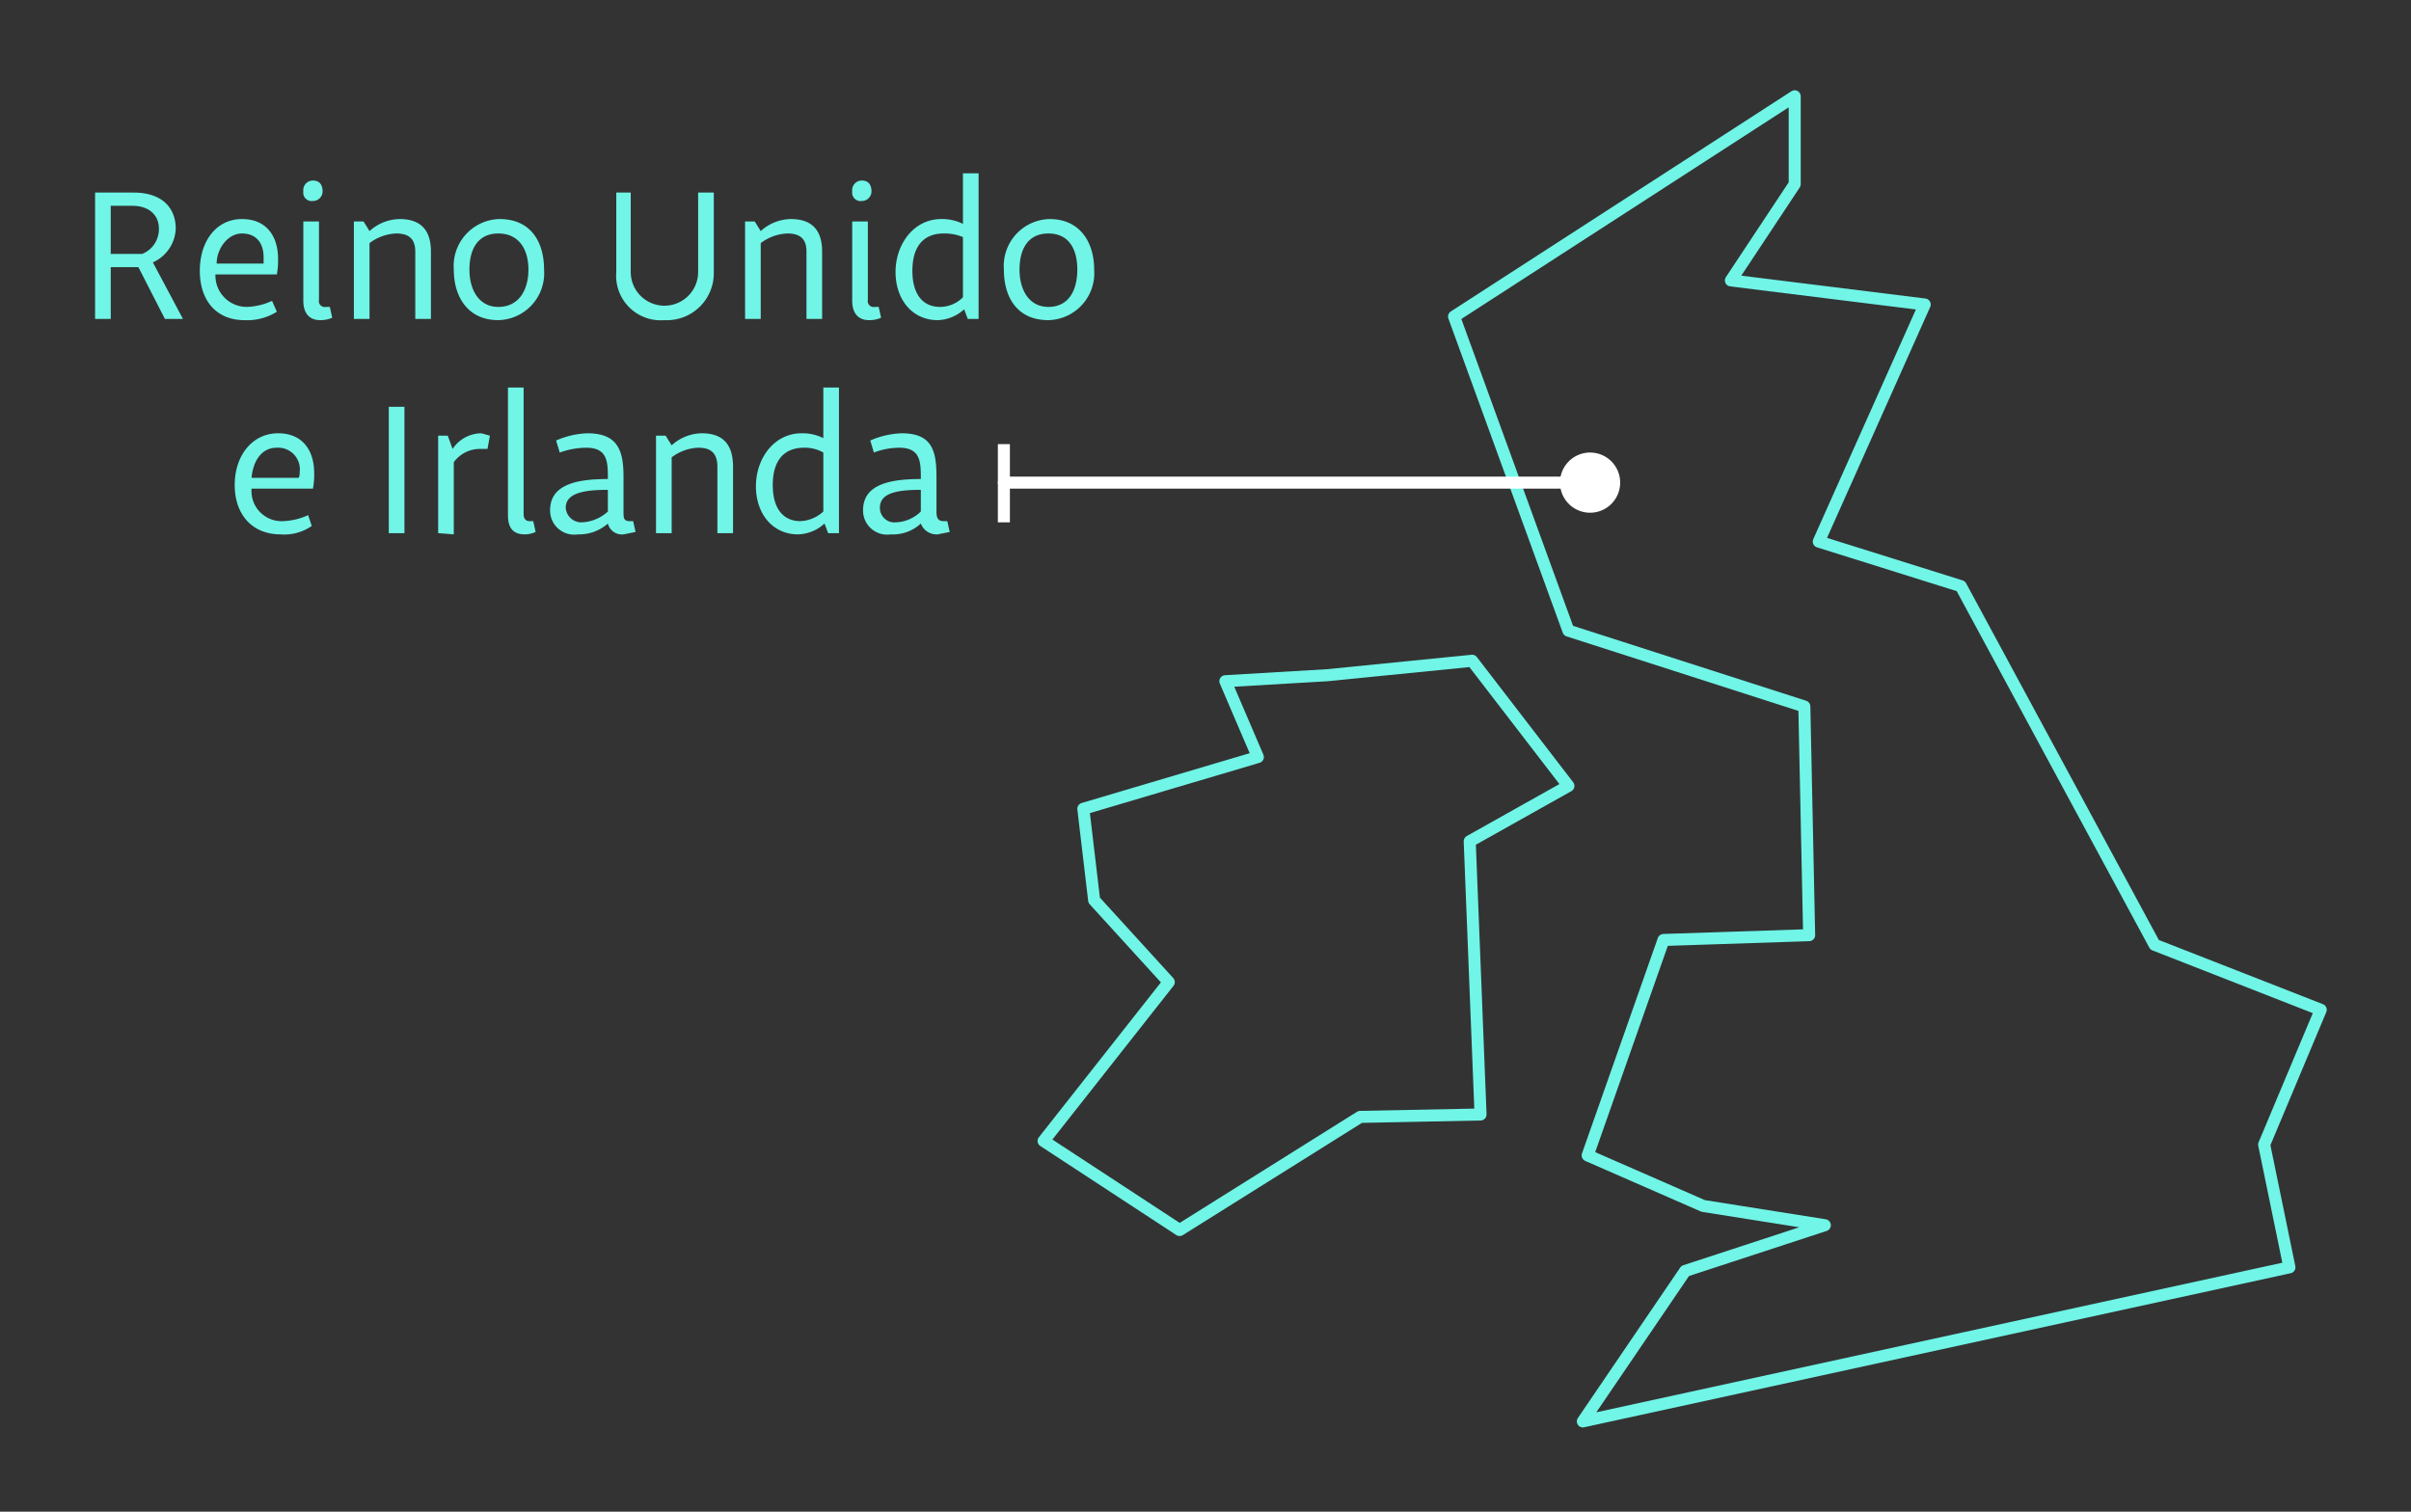 <svg xmlns="http://www.w3.org/2000/svg" width="200.3" height="125.6" viewBox="0 0 200.3 125.6"><rect x="0" y="0" width="200.3" height="125.6" fill="#333333" stroke="none"/><defs><style>.a{fill:#70f5e7;}.b,.c{fill:none;stroke-linecap:round;stroke-linejoin:round;}.b{stroke:#70f5e7;}.c{stroke:#fff;}.d{fill:#fff;}</style></defs><path class="a" d="M13.7,26.5l-2.2-4.3H9.2v4.3H7.9V16h3.2c2.4,0,3.5,1.3,3.5,3a3.2,3.2,0,0,1-1.9,2.8l2.5,4.7Zm-1.9-5.4A2.2,2.2,0,0,0,13.2,19c0-1.2-.9-1.9-2.2-1.9H9.2v4Z"/><path class="a" d="M23,25.9a4.6,4.6,0,0,1-2.7.7c-2.3,0-3.7-1.6-3.7-4.1s1.4-4.3,3.5-4.3,3,1.5,3,3.3a6.2,6.2,0,0,1-.1,1.3H17.9a2.6,2.6,0,0,0,2.6,2.7,5.4,5.4,0,0,0,2.1-.5Zm-1.1-4v-.5c0-1.2-.6-2-1.8-2S18,20.7,18,21.9Z"/><path class="a" d="M26,16.7a.7.7,0,0,1-.8-.8A.8.8,0,0,1,26,15c.5,0,.8.3.8.9A.8.8,0,0,1,26,16.7Zm1.6,9.7a2.4,2.4,0,0,1-1,.2c-1,0-1.4-.7-1.4-1.6V18.4h1.3v6.5a.5.5,0,0,0,.6.6h.3Z"/><path class="a" d="M34.5,26.5V20.9c0-1.2-.7-1.5-1.6-1.5a3.9,3.9,0,0,0-2.2.8v6.3H29.4V18.4h.8l.5.8a3.8,3.8,0,0,1,2.5-1c2,0,2.6,1.2,2.6,2.7v5.6Z"/><path class="a" d="M41.5,18.2c2.6,0,3.7,1.9,3.7,4.2a3.9,3.9,0,0,1-3.8,4.2c-2.5,0-3.7-1.9-3.7-4.2A3.9,3.9,0,0,1,41.5,18.2Zm-.1,7.3c1.7,0,2.5-1.4,2.5-3.1s-.8-3-2.5-3-2.4,1.3-2.4,3S39.8,25.5,41.4,25.5Z"/><path class="a" d="M58,16h1.3v6.6a3.9,3.9,0,0,1-4.1,4,3.7,3.7,0,0,1-4-4V16h1.2v6.6a2.8,2.8,0,1,0,5.6,0Z"/><path class="a" d="M67,26.5V20.9c0-1.2-.7-1.5-1.6-1.5a3.9,3.9,0,0,0-2.2.8v6.3H61.9V18.4h.8l.5.8a3.8,3.8,0,0,1,2.5-1c2,0,2.6,1.2,2.6,2.7v5.6Z"/><path class="a" d="M71.6,16.7a.7.7,0,0,1-.8-.8.8.8,0,0,1,.8-.9c.5,0,.8.3.8.9A.8.8,0,0,1,71.6,16.7Zm1.6,9.7a2.4,2.4,0,0,1-1,.2c-1,0-1.4-.7-1.4-1.6V18.4h1.3v6.5a.5.5,0,0,0,.6.6H73Z"/><path class="a" d="M80.4,26.5l-.3-.8a3.4,3.4,0,0,1-2.2.9c-2.1,0-3.5-1.7-3.5-4s1.5-4.4,3.8-4.4a3.9,3.9,0,0,1,1.8.4V14.4h1.3V26.5ZM80,19.7a3.9,3.9,0,0,0-1.6-.3c-1.7,0-2.6,1.1-2.6,3.1s.9,3,2.3,3a2.7,2.7,0,0,0,1.9-.8Z"/><path class="a" d="M87.2,18.2c2.5,0,3.7,1.9,3.7,4.2a3.9,3.9,0,0,1-3.8,4.2c-2.6,0-3.7-1.9-3.7-4.2A3.9,3.9,0,0,1,87.2,18.2Zm-.1,7.3c1.7,0,2.4-1.4,2.4-3.1s-.7-3-2.4-3-2.4,1.3-2.4,3S85.5,25.5,87.1,25.5Z"/><path class="a" d="M25.9,43.7a4,4,0,0,1-2.6.7c-2.3,0-3.8-1.6-3.8-4.1S21,36,23.1,36s3,1.5,3,3.3a6.2,6.2,0,0,1-.1,1.3H20.9a2.5,2.5,0,0,0,2.6,2.7,5.4,5.4,0,0,0,2.1-.5Zm-1.1-4c.1-.1.1-.4.1-.5a1.8,1.8,0,0,0-1.9-2c-1.4,0-2,1.3-2.1,2.5Z"/><path class="a" d="M32.3,44.3V33.8h1.3V44.3Z"/><path class="a" d="M36.4,44.3V36.2h.8l.4,1.1A2.9,2.9,0,0,1,40,36l.7.2-.2,1.1h-.7a2.7,2.7,0,0,0-2.1,1.1v6Z"/><path class="a" d="M44.5,44.2a2.2,2.2,0,0,1-.9.2c-1.1,0-1.4-.7-1.4-1.6V32.2h1.3V42.7c0,.3.1.6.5.6h.3Z"/><path class="a" d="M52.8,44.2l-1,.2a1.2,1.2,0,0,1-1.3-.9,3.6,3.6,0,0,1-2.5.9,2,2,0,0,1-2.3-2c0-2.1,2.1-2.6,4.8-2.6,0-1.4,0-2.6-1.8-2.6a6.7,6.7,0,0,0-2.2.4l-.3-1a7.1,7.1,0,0,1,2.6-.6c2.5,0,3,1.4,3,3.6v2.9c0,.5,0,.8.5.8h.3Zm-2.3-3.5c-2.1,0-3.5.3-3.5,1.5a1.3,1.3,0,0,0,1.3,1.2,3.4,3.4,0,0,0,2.2-.9Z"/><path class="a" d="M59.6,44.3V38.8c0-1.3-.7-1.6-1.6-1.6a3.9,3.9,0,0,0-2.2.8v6.3H54.5V36.2h.8l.5.8a3.8,3.8,0,0,1,2.5-1c2,0,2.6,1.2,2.6,2.8v5.5Z"/><path class="a" d="M68.8,44.3l-.3-.8a3.4,3.4,0,0,1-2.2.9c-2.1,0-3.5-1.7-3.5-4S64.3,36,66.6,36a3.9,3.9,0,0,1,1.8.4V32.2h1.3V44.3Zm-.4-6.7a3.1,3.1,0,0,0-1.6-.4c-1.7,0-2.6,1.1-2.6,3.1s.9,3,2.3,3a3,3,0,0,0,1.9-.8Z"/><path class="a" d="M78.9,44.2l-1,.2a1.4,1.4,0,0,1-1.4-.9,3.4,3.4,0,0,1-2.5.9,2,2,0,0,1-2.3-2c0-2.1,2.1-2.6,4.8-2.6,0-1.4,0-2.6-1.8-2.6a6,6,0,0,0-2.1.4l-.3-1a7.1,7.1,0,0,1,2.6-.6c2.5,0,2.9,1.4,2.9,3.6v2.9c0,.5.1.8.6.8h.3Zm-2.4-3.5c-2.1,0-3.4.3-3.4,1.5a1.2,1.2,0,0,0,1.3,1.2,3.1,3.1,0,0,0,2.1-.9Z"/><polygon class="b" points="110.3 56.1 101.8 56.6 104.5 62.9 90 67.2 90.9 74.8 97.1 81.6 86.7 94.8 98 102.2 113 92.8 123 92.6 122.1 69.9 130.3 65.3 122.3 54.9 110.3 56.1"/><path class="b" d="M149.1,8,120.8,26.3l9.5,26.1,19.6,6.3.4,19-12.1.4L131.9,96l9.6,4.2,10.1,1.6L140,105.6l-8.5,12.5,58.7-12.8-2.1-10.2,4.7-11.2L179,78.5,162.9,48.7,151.1,45l8.8-19.7-16.1-2,5.3-8Z"/><line class="c" x1="132.2" y1="40.1" x2="83.4" y2="40.1"/><circle class="d" cx="132.1" cy="40.1" r="2.2"/><path class="d" d="M132.1,37.6a2.5,2.5,0,1,0,2.5,2.5,2.5,2.5,0,0,0-2.5-2.5Zm0,4.4a1.9,1.9,0,1,1,0-3.8,1.9,1.9,0,1,1,0,3.8Z"/><rect class="d" x="82.9" y="36.9" width="1" height="6.5"/></svg>